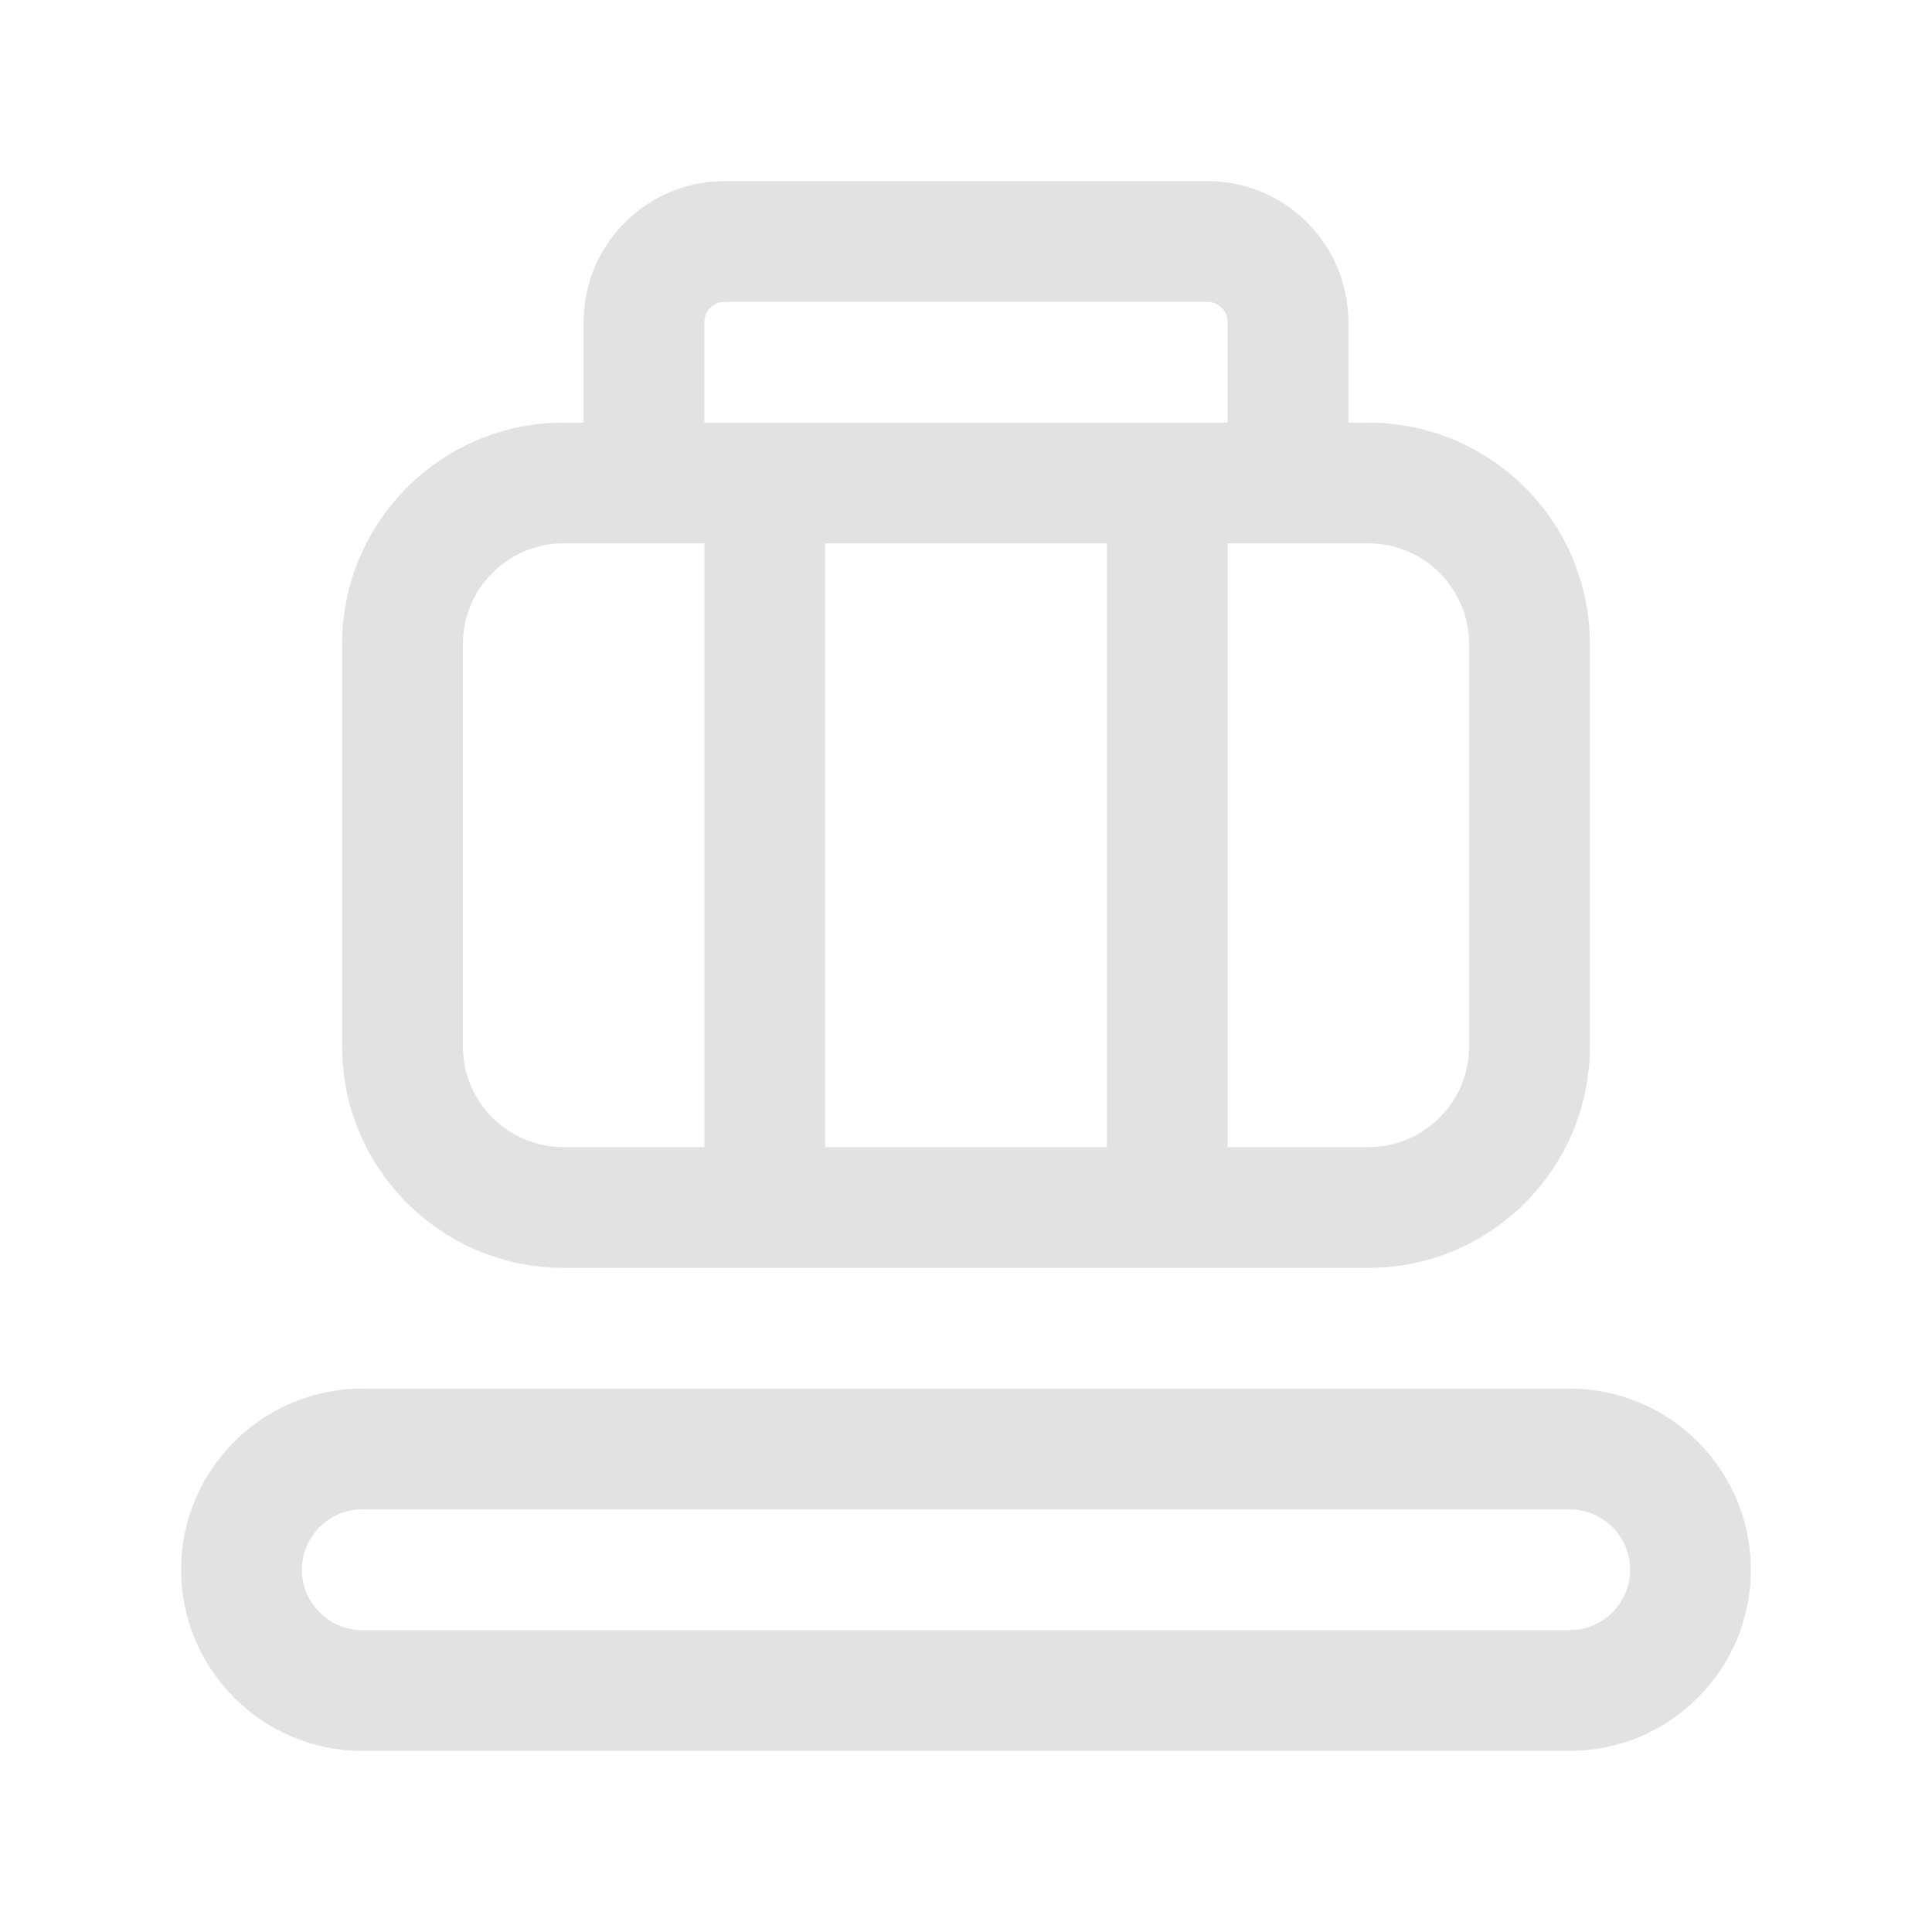 <svg width="24" height="24" viewBox="0 0 24 24" fill="none" xmlns="http://www.w3.org/2000/svg">
<path d="M7 15.75H17C18.517 15.75 19.75 14.517 19.75 13V8C19.75 6.483 18.517 5.25 17 5.25H16.75V4C16.75 3.035 15.965 2.25 15 2.25H9C8.035 2.25 7.25 3.035 7.25 4V5.25H7C5.483 5.25 4.25 6.483 4.25 8V13C4.25 14.517 5.483 15.75 7 15.75ZM13.75 6.75V14.25H10.25V6.75H13.75ZM17 6.75C17.689 6.75 18.25 7.311 18.25 8V13C18.25 13.689 17.689 14.25 17 14.25H15.25V6.75H17ZM8.75 4C8.75 3.862 8.862 3.75 9 3.75H15C15.138 3.75 15.25 3.862 15.25 4V5.25H8.75V4ZM5.75 8C5.75 7.311 6.311 6.75 7 6.75H8.75V14.25H7C6.311 14.25 5.75 13.689 5.75 13V8ZM19.5 17.25H4.5C3.26 17.25 2.25 18.259 2.25 19.5C2.25 20.741 3.26 21.75 4.5 21.75H19.5C20.74 21.75 21.75 20.741 21.75 19.5C21.75 18.259 20.74 17.25 19.5 17.25ZM19.5 20.25H4.5C4.087 20.25 3.75 19.914 3.75 19.5C3.75 19.086 4.087 18.75 4.5 18.75H19.5C19.913 18.75 20.25 19.086 20.25 19.5C20.25 19.914 19.913 20.25 19.5 20.25Z" fill="#E2E2E2"/>
</svg>
